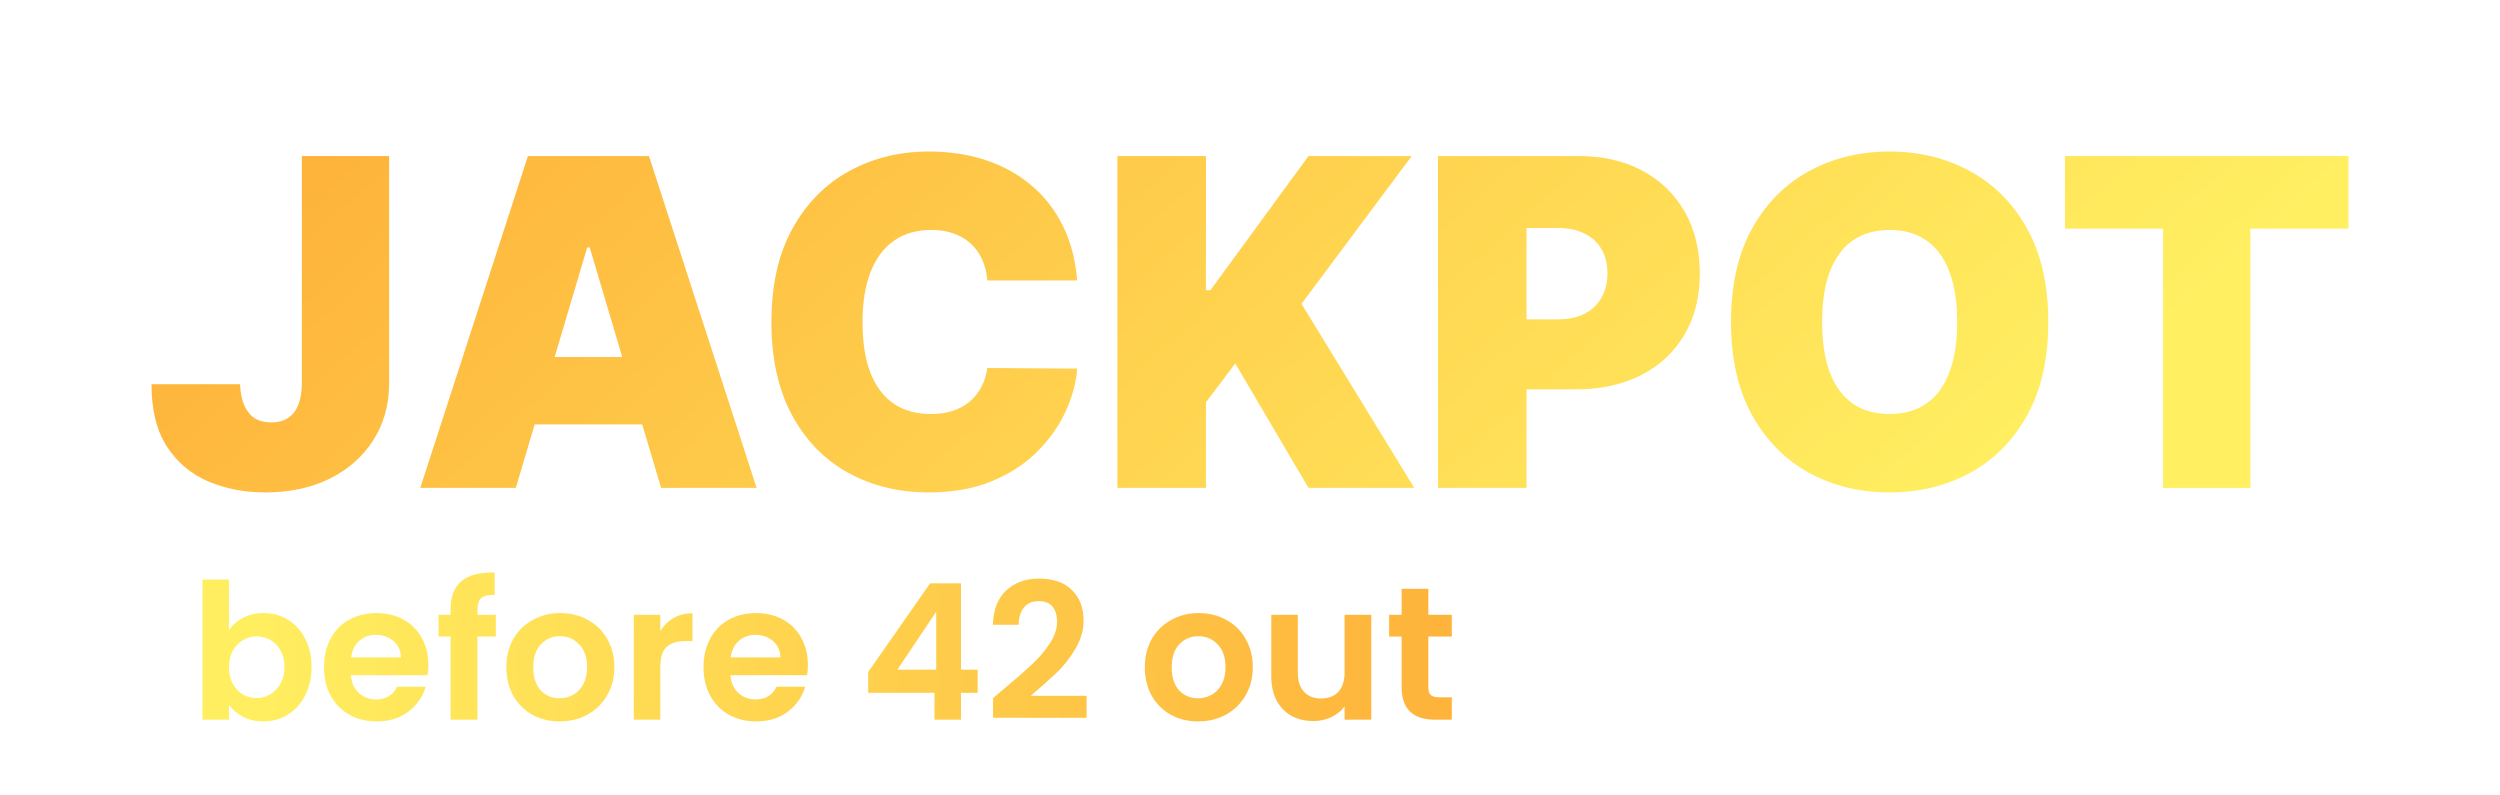 <svg width="132" height="42" viewBox="0 0 132 42" fill="none" xmlns="http://www.w3.org/2000/svg">
<path d="M12.09 33.27C12.27 33.003 12.517 32.787 12.83 32.62C13.15 32.453 13.513 32.37 13.92 32.37C14.393 32.37 14.82 32.487 15.2 32.72C15.587 32.953 15.89 33.287 16.11 33.72C16.337 34.147 16.45 34.643 16.45 35.21C16.45 35.777 16.337 36.28 16.11 36.72C15.89 37.153 15.587 37.49 15.2 37.73C14.82 37.97 14.393 38.09 13.92 38.09C13.507 38.09 13.143 38.01 12.83 37.85C12.523 37.683 12.277 37.47 12.09 37.21V38H10.69V30.6H12.09V33.27ZM15.02 35.21C15.02 34.877 14.95 34.59 14.81 34.35C14.677 34.103 14.497 33.917 14.27 33.79C14.05 33.663 13.81 33.6 13.55 33.6C13.297 33.6 13.057 33.667 12.83 33.8C12.61 33.927 12.43 34.113 12.29 34.36C12.157 34.607 12.09 34.897 12.09 35.23C12.09 35.563 12.157 35.853 12.29 36.1C12.43 36.347 12.61 36.537 12.83 36.67C13.057 36.797 13.297 36.86 13.55 36.86C13.81 36.86 14.05 36.793 14.27 36.66C14.497 36.527 14.677 36.337 14.81 36.09C14.95 35.843 15.02 35.55 15.02 35.21ZM22.617 35.11C22.617 35.31 22.604 35.49 22.577 35.65H18.527C18.561 36.05 18.701 36.363 18.947 36.59C19.194 36.817 19.497 36.93 19.857 36.93C20.377 36.93 20.747 36.707 20.967 36.26H22.477C22.317 36.793 22.011 37.233 21.557 37.58C21.104 37.92 20.547 38.09 19.887 38.09C19.354 38.09 18.874 37.973 18.447 37.74C18.027 37.5 17.697 37.163 17.457 36.73C17.224 36.297 17.107 35.797 17.107 35.23C17.107 34.657 17.224 34.153 17.457 33.72C17.691 33.287 18.017 32.953 18.437 32.72C18.857 32.487 19.341 32.37 19.887 32.37C20.414 32.37 20.884 32.483 21.297 32.71C21.717 32.937 22.041 33.26 22.267 33.68C22.501 34.093 22.617 34.57 22.617 35.11ZM21.167 34.71C21.161 34.35 21.031 34.063 20.777 33.85C20.524 33.63 20.214 33.52 19.847 33.52C19.501 33.52 19.207 33.627 18.967 33.84C18.734 34.047 18.591 34.337 18.537 34.71H21.167ZM26.179 33.61H25.209V38H23.789V33.61H23.159V32.46H23.789V32.18C23.789 31.5 23.983 31 24.369 30.68C24.756 30.36 25.339 30.21 26.119 30.23V31.41C25.779 31.403 25.543 31.46 25.409 31.58C25.276 31.7 25.209 31.917 25.209 32.23V32.46H26.179V33.61ZM29.547 38.09C29.013 38.09 28.533 37.973 28.107 37.74C27.68 37.5 27.343 37.163 27.096 36.73C26.857 36.297 26.736 35.797 26.736 35.23C26.736 34.663 26.86 34.163 27.107 33.73C27.36 33.297 27.703 32.963 28.137 32.73C28.57 32.49 29.053 32.37 29.587 32.37C30.12 32.37 30.603 32.49 31.037 32.73C31.47 32.963 31.81 33.297 32.056 33.73C32.31 34.163 32.437 34.663 32.437 35.23C32.437 35.797 32.306 36.297 32.047 36.73C31.793 37.163 31.447 37.5 31.006 37.74C30.573 37.973 30.087 38.09 29.547 38.09ZM29.547 36.87C29.8 36.87 30.037 36.81 30.256 36.69C30.483 36.563 30.663 36.377 30.797 36.13C30.93 35.883 30.997 35.583 30.997 35.23C30.997 34.703 30.857 34.3 30.576 34.02C30.303 33.733 29.966 33.59 29.567 33.59C29.166 33.59 28.83 33.733 28.556 34.02C28.29 34.3 28.157 34.703 28.157 35.23C28.157 35.757 28.287 36.163 28.547 36.45C28.813 36.73 29.146 36.87 29.547 36.87ZM34.863 33.32C35.043 33.027 35.277 32.797 35.563 32.63C35.857 32.463 36.19 32.38 36.563 32.38V33.85H36.193C35.753 33.85 35.42 33.953 35.193 34.16C34.973 34.367 34.863 34.727 34.863 35.24V38H33.463V32.46H34.863V33.32ZM42.656 35.11C42.656 35.31 42.643 35.49 42.616 35.65H38.566C38.6 36.05 38.74 36.363 38.986 36.59C39.233 36.817 39.536 36.93 39.896 36.93C40.416 36.93 40.786 36.707 41.006 36.26H42.516C42.356 36.793 42.05 37.233 41.596 37.58C41.143 37.92 40.586 38.09 39.926 38.09C39.393 38.09 38.913 37.973 38.486 37.74C38.066 37.5 37.736 37.163 37.496 36.73C37.263 36.297 37.146 35.797 37.146 35.23C37.146 34.657 37.263 34.153 37.496 33.72C37.73 33.287 38.056 32.953 38.476 32.72C38.896 32.487 39.38 32.37 39.926 32.37C40.453 32.37 40.923 32.483 41.336 32.71C41.756 32.937 42.08 33.26 42.306 33.68C42.54 34.093 42.656 34.57 42.656 35.11ZM41.206 34.71C41.2 34.35 41.07 34.063 40.816 33.85C40.563 33.63 40.253 33.52 39.886 33.52C39.54 33.52 39.246 33.627 39.006 33.84C38.773 34.047 38.63 34.337 38.576 34.71H41.206ZM45.841 36.58V35.48L49.111 30.8H50.741V35.36H51.621V36.58H50.741V38H49.341V36.58H45.841ZM49.431 32.3L47.381 35.36H49.431V32.3ZM52.952 36.42C53.592 35.887 54.102 35.443 54.482 35.09C54.862 34.73 55.179 34.357 55.432 33.97C55.686 33.583 55.812 33.203 55.812 32.83C55.812 32.49 55.732 32.223 55.572 32.03C55.412 31.837 55.166 31.74 54.832 31.74C54.499 31.74 54.242 31.853 54.062 32.08C53.882 32.3 53.789 32.603 53.782 32.99H52.422C52.449 32.19 52.686 31.583 53.132 31.17C53.586 30.757 54.159 30.55 54.852 30.55C55.612 30.55 56.196 30.753 56.602 31.16C57.009 31.56 57.212 32.09 57.212 32.75C57.212 33.27 57.072 33.767 56.792 34.24C56.512 34.713 56.192 35.127 55.832 35.48C55.472 35.827 55.002 36.247 54.422 36.74H57.372V37.9H52.432V36.86L52.952 36.42ZM63.257 38.09C62.724 38.09 62.244 37.973 61.817 37.74C61.391 37.5 61.054 37.163 60.807 36.73C60.567 36.297 60.447 35.797 60.447 35.23C60.447 34.663 60.571 34.163 60.817 33.73C61.071 33.297 61.414 32.963 61.847 32.73C62.281 32.49 62.764 32.37 63.297 32.37C63.831 32.37 64.314 32.49 64.747 32.73C65.181 32.963 65.521 33.297 65.767 33.73C66.021 34.163 66.147 34.663 66.147 35.23C66.147 35.797 66.017 36.297 65.757 36.73C65.504 37.163 65.157 37.5 64.717 37.74C64.284 37.973 63.797 38.09 63.257 38.09ZM63.257 36.87C63.511 36.87 63.747 36.81 63.967 36.69C64.194 36.563 64.374 36.377 64.507 36.13C64.641 35.883 64.707 35.583 64.707 35.23C64.707 34.703 64.567 34.3 64.287 34.02C64.014 33.733 63.677 33.59 63.277 33.59C62.877 33.59 62.541 33.733 62.267 34.02C62.001 34.3 61.867 34.703 61.867 35.23C61.867 35.757 61.997 36.163 62.257 36.45C62.524 36.73 62.857 36.87 63.257 36.87ZM72.404 32.46V38H70.994V37.3C70.814 37.54 70.578 37.73 70.284 37.87C69.998 38.003 69.684 38.07 69.344 38.07C68.911 38.07 68.528 37.98 68.194 37.8C67.861 37.613 67.598 37.343 67.404 36.99C67.218 36.63 67.124 36.203 67.124 35.71V32.46H68.524V35.51C68.524 35.95 68.634 36.29 68.854 36.53C69.074 36.763 69.374 36.88 69.754 36.88C70.141 36.88 70.444 36.763 70.664 36.53C70.884 36.29 70.994 35.95 70.994 35.51V32.46H72.404ZM75.416 33.61V36.29C75.416 36.477 75.459 36.613 75.546 36.7C75.639 36.78 75.792 36.82 76.006 36.82H76.656V38H75.776C74.596 38 74.006 37.427 74.006 36.28V33.61H73.346V32.46H74.006V31.09H75.416V32.46H76.656V33.61H75.416Z" fill="url(#paint0_linear_6948_2465)"/>
<g filter="url(#filter0_d_6948_2465)">
<path d="M15.938 8.24H20.546V20.251C20.541 21.392 20.258 22.395 19.697 23.262C19.142 24.124 18.374 24.797 17.393 25.281C16.418 25.761 15.293 26 14.021 26C12.916 26 11.908 25.806 10.994 25.418C10.08 25.025 9.351 24.409 8.807 23.57C8.264 22.726 7.994 21.631 8 20.285H12.675C12.692 20.724 12.765 21.095 12.894 21.397C13.029 21.7 13.214 21.928 13.449 22.082C13.69 22.23 13.982 22.304 14.324 22.304C14.671 22.304 14.963 22.227 15.198 22.073C15.439 21.919 15.621 21.691 15.745 21.389C15.868 21.081 15.933 20.701 15.938 20.251V8.24Z" fill="url(#paint1_linear_6948_2465)"/>
<path d="M27.236 25.761H22.19L27.875 8.24H34.266L39.95 25.761H34.905L31.137 13.065H31.003L27.236 25.761ZM26.294 18.848H35.779V22.407H26.294V18.848Z" fill="url(#paint2_linear_6948_2465)"/>
<path d="M56.877 14.81H52.135C52.101 14.411 52.011 14.049 51.866 13.723C51.725 13.398 51.529 13.119 51.277 12.885C51.03 12.645 50.73 12.463 50.377 12.338C50.024 12.206 49.623 12.141 49.175 12.141C48.39 12.141 47.726 12.335 47.182 12.722C46.644 13.11 46.234 13.666 45.954 14.391C45.679 15.115 45.542 15.985 45.542 17C45.542 18.072 45.682 18.971 45.962 19.695C46.248 20.413 46.66 20.955 47.199 21.32C47.737 21.68 48.384 21.859 49.141 21.859C49.573 21.859 49.959 21.805 50.301 21.697C50.644 21.583 50.941 21.42 51.193 21.209C51.445 20.998 51.65 20.744 51.807 20.448C51.969 20.145 52.079 19.806 52.135 19.43L56.877 19.464C56.821 20.205 56.617 20.961 56.264 21.731C55.91 22.495 55.409 23.203 54.758 23.853C54.114 24.497 53.315 25.016 52.362 25.41C51.409 25.803 50.301 26 49.04 26C47.459 26 46.041 25.655 44.785 24.965C43.535 24.275 42.546 23.259 41.817 21.919C41.094 20.579 40.732 18.939 40.732 17C40.732 15.049 41.102 13.407 41.842 12.072C42.582 10.732 43.58 9.72 44.836 9.035C46.091 8.345 47.493 8 49.04 8C50.128 8 51.128 8.151 52.042 8.453C52.956 8.756 53.758 9.198 54.447 9.779C55.137 10.355 55.692 11.066 56.112 11.91C56.533 12.754 56.788 13.72 56.877 14.81Z" fill="url(#paint3_linear_6948_2465)"/>
<path d="M58.998 25.761V8.24H63.674V15.323H63.909L69.089 8.24H74.538L68.719 16.042L74.673 25.761H69.089L65.221 19.19L63.674 21.243V25.761H58.998Z" fill="url(#paint4_linear_6948_2465)"/>
<path d="M75.926 25.761V8.24H83.359C84.638 8.24 85.756 8.496 86.715 9.01C87.673 9.523 88.419 10.244 88.951 11.174C89.484 12.104 89.75 13.19 89.75 14.434C89.75 15.688 89.475 16.775 88.926 17.693C88.382 18.611 87.617 19.318 86.63 19.815C85.649 20.311 84.503 20.559 83.191 20.559H78.751V16.863H82.249C82.799 16.863 83.267 16.766 83.654 16.572C84.046 16.373 84.346 16.09 84.553 15.725C84.766 15.36 84.873 14.93 84.873 14.434C84.873 13.932 84.766 13.504 84.553 13.15C84.346 12.791 84.046 12.517 83.654 12.329C83.267 12.135 82.799 12.038 82.249 12.038H80.601V25.761H75.926Z" fill="url(#paint5_linear_6948_2465)"/>
<path d="M108.149 17C108.149 18.951 107.776 20.596 107.031 21.936C106.285 23.271 105.279 24.283 104.012 24.973C102.745 25.658 101.332 26 99.774 26C98.204 26 96.786 25.655 95.519 24.965C94.257 24.269 93.254 23.254 92.508 21.919C91.768 20.579 91.398 18.939 91.398 17C91.398 15.049 91.768 13.407 92.508 12.072C93.254 10.732 94.257 9.72 95.519 9.035C96.786 8.345 98.204 8 99.774 8C101.332 8 102.745 8.345 104.012 9.035C105.279 9.72 106.285 10.732 107.031 12.072C107.776 13.407 108.149 15.049 108.149 17ZM103.339 17C103.339 15.951 103.202 15.066 102.927 14.348C102.658 13.624 102.257 13.076 101.725 12.705C101.198 12.329 100.547 12.141 99.774 12.141C99 12.141 98.347 12.329 97.814 12.705C97.287 13.076 96.887 13.624 96.612 14.348C96.343 15.066 96.208 15.951 96.208 17C96.208 18.049 96.343 18.936 96.612 19.661C96.887 20.379 97.287 20.927 97.814 21.303C98.347 21.674 99 21.859 99.774 21.859C100.547 21.859 101.198 21.674 101.725 21.303C102.257 20.927 102.658 20.379 102.927 19.661C103.202 18.936 103.339 18.049 103.339 17Z" fill="url(#paint6_linear_6948_2465)"/>
<path d="M109.032 12.072V8.24H124V12.072H118.82V25.761H114.212V12.072H109.032Z" fill="url(#paint7_linear_6948_2465)"/>
</g>
<defs>
<filter id="filter0_d_6948_2465" x="0" y="0" width="132" height="34" filterUnits="userSpaceOnUse" color-interpolation-filters="sRGB">
<feFlood flood-opacity="0" result="BackgroundImageFix"/>
<feColorMatrix in="SourceAlpha" type="matrix" values="0 0 0 0 0 0 0 0 0 0 0 0 0 0 0 0 0 0 127 0" result="hardAlpha"/>
<feOffset/>
<feGaussianBlur stdDeviation="4"/>
<feComposite in2="hardAlpha" operator="out"/>
<feColorMatrix type="matrix" values="0 0 0 0 1 0 0 0 0 0.697 0 0 0 0 0.108 0 0 0 1 0"/>
<feBlend mode="normal" in2="BackgroundImageFix" result="effect1_dropShadow_6948_2465"/>
<feBlend mode="normal" in="SourceGraphic" in2="effect1_dropShadow_6948_2465" result="shape"/>
</filter>
<linearGradient id="paint0_linear_6948_2465" x1="12.936" y1="35.182" x2="81.92" y2="34.121" gradientUnits="userSpaceOnUse">
<stop stop-color="#FFEF60"/>
<stop offset="1" stop-color="#FEAE37"/>
</linearGradient>
<linearGradient id="paint1_linear_6948_2465" x1="98.346" y1="31.625" x2="46.544" y2="-26.434" gradientUnits="userSpaceOnUse">
<stop stop-color="#FFEF61"/>
<stop offset="1" stop-color="#FEAE37"/>
</linearGradient>
<linearGradient id="paint2_linear_6948_2465" x1="98.346" y1="31.625" x2="46.544" y2="-26.434" gradientUnits="userSpaceOnUse">
<stop stop-color="#FFEF61"/>
<stop offset="1" stop-color="#FEAE37"/>
</linearGradient>
<linearGradient id="paint3_linear_6948_2465" x1="98.346" y1="31.625" x2="46.544" y2="-26.434" gradientUnits="userSpaceOnUse">
<stop stop-color="#FFEF61"/>
<stop offset="1" stop-color="#FEAE37"/>
</linearGradient>
<linearGradient id="paint4_linear_6948_2465" x1="98.346" y1="31.625" x2="46.544" y2="-26.434" gradientUnits="userSpaceOnUse">
<stop stop-color="#FFEF61"/>
<stop offset="1" stop-color="#FEAE37"/>
</linearGradient>
<linearGradient id="paint5_linear_6948_2465" x1="98.346" y1="31.625" x2="46.544" y2="-26.434" gradientUnits="userSpaceOnUse">
<stop stop-color="#FFEF61"/>
<stop offset="1" stop-color="#FEAE37"/>
</linearGradient>
<linearGradient id="paint6_linear_6948_2465" x1="98.346" y1="31.625" x2="46.544" y2="-26.434" gradientUnits="userSpaceOnUse">
<stop stop-color="#FFEF61"/>
<stop offset="1" stop-color="#FEAE37"/>
</linearGradient>
<linearGradient id="paint7_linear_6948_2465" x1="98.346" y1="31.625" x2="46.544" y2="-26.434" gradientUnits="userSpaceOnUse">
<stop stop-color="#FFEF61"/>
<stop offset="1" stop-color="#FEAE37"/>
</linearGradient>
</defs>
</svg>
